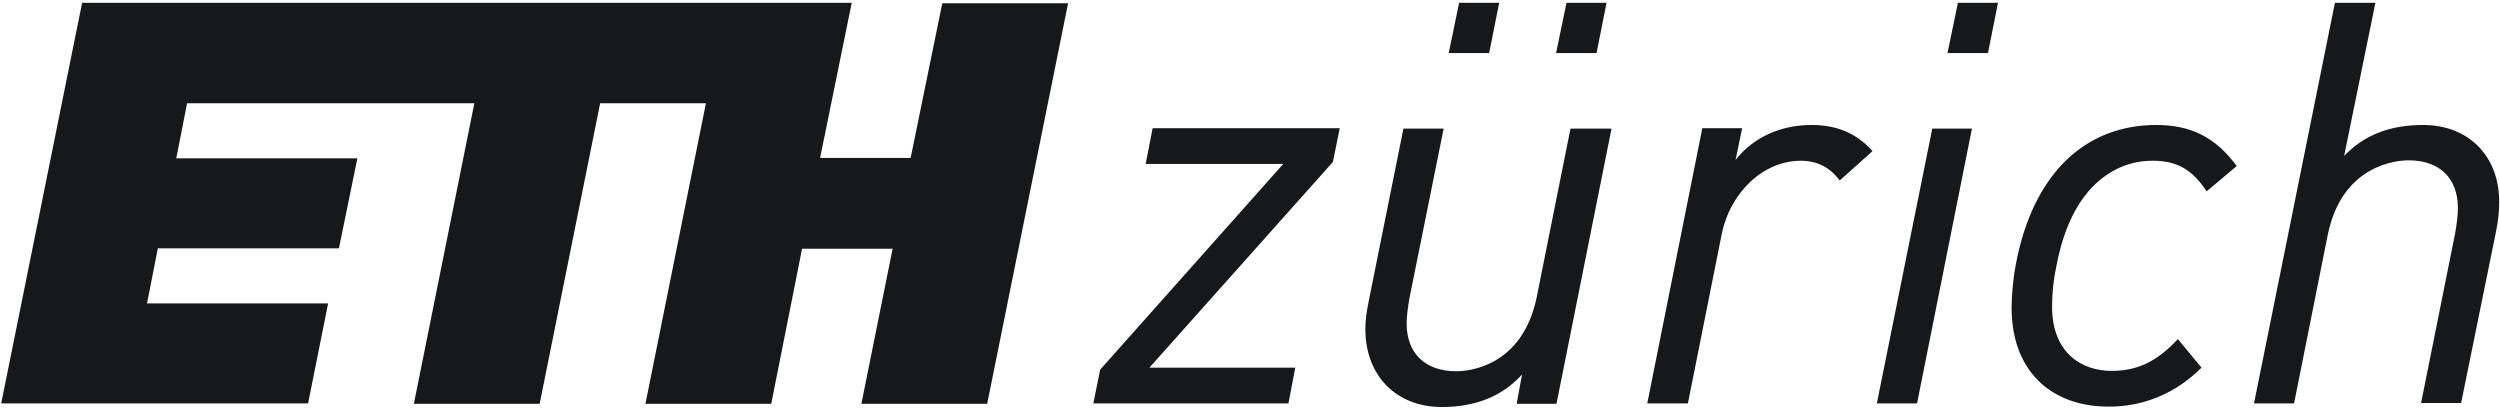 <svg width="122" height="20" viewBox="0 0 122 20" fill="none" xmlns="http://www.w3.org/2000/svg">
<path d="M76.64 6.275H78.635V6.314L75.956 19.707H74.02V19.667L74.275 18.275C73.317 19.334 72.007 19.863 70.364 19.863C68.136 19.863 66.63 18.334 66.63 16.059C66.63 15.589 66.689 15.236 66.767 14.844L66.787 14.726L68.487 6.275H70.443V6.314L68.781 14.55C68.703 15.001 68.644 15.452 68.644 15.785C68.644 17.236 69.543 18.118 71.068 18.118C71.596 18.118 74.294 17.942 74.998 14.471L76.64 6.275ZM88.41 6.099C86.885 6.099 85.556 6.707 84.695 7.805L85.008 6.295V6.256H83.073L80.394 19.648V19.687H82.369L84.011 11.471C84.422 9.373 86.064 7.844 87.882 7.844C88.664 7.844 89.29 8.158 89.759 8.785L89.779 8.805L91.382 7.373L91.362 7.354C90.6 6.51 89.642 6.099 88.41 6.099ZM55.916 7.961V8.001H62.622L53.687 18.04L53.355 19.687H62.876L63.209 17.942H56.092L65.046 7.903L65.379 6.256H56.248L55.916 7.961ZM91.597 19.648V19.687H93.552L96.231 6.275H94.295L91.597 19.648ZM118.246 6.099C116.623 6.099 115.371 6.589 114.394 7.609L115.919 0.138H113.944L109.995 19.687H111.95L113.592 11.471C114.296 8.001 117.014 7.824 117.542 7.824C119.047 7.824 119.946 8.687 119.946 10.158C119.946 10.491 119.888 10.942 119.81 11.393L118.148 19.667H120.103L121.823 11.216C121.902 10.765 121.96 10.393 121.96 9.883C121.98 7.628 120.474 6.099 118.246 6.099ZM105.224 6.099C101.666 6.099 99.163 8.589 98.362 12.961C98.225 13.687 98.166 14.511 98.166 15.02C98.166 18.001 99.985 19.844 102.917 19.844C104.618 19.844 106.163 19.197 107.414 17.962L107.434 17.942L106.3 16.569L106.28 16.55L106.261 16.569C105.224 17.667 104.286 18.099 103.035 18.099C101.646 18.099 100.141 17.275 100.141 14.961C100.141 14.236 100.219 13.628 100.356 12.961C100.571 11.824 101.04 10.236 102.096 9.138C102.937 8.275 103.934 7.844 105.048 7.844C106.221 7.844 106.964 8.256 107.668 9.314L107.688 9.334L109.135 8.118L109.154 8.099L109.135 8.079C108.118 6.707 106.925 6.099 105.224 6.099ZM95.038 2.589H97.013L97.502 0.138H95.546L95.038 2.589ZM75.936 2.589H77.911L78.4 0.138H76.445L75.936 2.589ZM70.697 2.589H72.671L73.16 0.138H71.205L70.697 2.589ZM44.439 7.707H40.021L41.565 0.138H4.007L0.058 19.687H15.034L16.012 14.805H7.175L7.703 12.118H16.54L17.439 7.726H8.602L9.13 5.04H23.148L20.196 19.707H26.335L29.287 5.04H34.449L31.497 19.707H37.636L39.141 12.138H43.56L42.035 19.707H48.174L52.123 0.158H45.984L44.439 7.707Z" fill="#17181A"/>
</svg>
